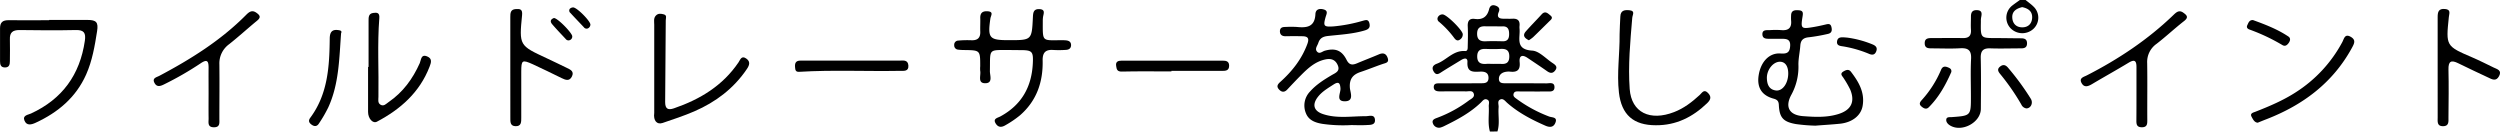<svg id="Layer_1" data-name="Layer 1" xmlns="http://www.w3.org/2000/svg" viewBox="0 0 1330.14 70"><title>wild-racer-subtext</title><path d="M795,71c-1.25-4.43-.36-9-.61-13.42-.07-1.25.72-2.9-.85-3.6s-2.42.69-3.36,1.6c-5.61,5.37-12.32,9-19.24,12.37a10.94,10.94,0,0,1-1.83.78,3.4,3.4,0,0,1-4.47-2.15c-.71-2,1.28-2.5,2.58-3a66.5,66.5,0,0,0,16.56-9.11c1.26-.91,3.33-1.71,2.58-3.75-.64-1.74-2.59-1.08-4-1.1-4.66-.08-9.33,0-14,0-1.59,0-3.21-.32-3.24-2.27,0-2.17,1.82-2,3.29-2,7.17,0,14.33,0,21.5-.06,2,0,4.3.13,4.34-2.81s-2.09-3.47-4.46-3.37c-3.65.16-7.06.49-6.75-5.06.15-2.7-2-2-3.53-1-3.41,2.09-6.85,4.12-10.22,6.27-1.51,1-2.84,1.93-4.16-.19s-.4-3.48,1.65-4.24c5.14-1.91,8.73-7.18,15-6.74,1.58.11,1.39-1.65,1.42-2.73.09-3.5.18-7,0-10.49-.12-2.77.92-4.24,3.72-3.87,4.18.57,6.63-1.11,7.65-5.16C795,4.14,796.13,3.35,798,4c1.7.6,2.47,1.59,1.69,3.41-1.22,2.86.28,3.59,2.79,3.55,1.5,0,3,.07,4.49,0,2.76-.16,4.08,1,3.79,3.81a7.52,7.52,0,0,0,0,1.5c.48,4.83-2.53,11.07,6.75,11.66,3.77.24,7.3,4.33,10.94,6.68,1.51,1,2.75,2.06,1.18,4-1.39,1.7-2.77,1.28-4.33.18-3.4-2.4-6.88-4.69-10.31-7-3-2-4.52-1-4.17,2.32.43,4.15-1.36,5.45-5.15,5a7.83,7.83,0,0,0-2,.07c-2.25.3-3.93,1.6-3.89,3.82.05,2.61,2.44,2.27,4.2,2.29,7,.05,14,0,21,.07,1.65,0,4.28-.83,4.37,1.87.11,3-2.66,2.39-4.52,2.42-4.67.09-9.33,0-14,0-1.27,0-2.92-.32-3.28,1.45-.28,1.34,1,2,1.9,2.69A71.57,71.57,0,0,0,826.51,63c1.53.57,4.37.23,3.44,3s-3,3-5.67,1.77c-7.2-3.17-14.09-6.77-20.06-12-1.09-.95-2.13-2.59-3.77-1.82s-.71,2.69-.82,4.1c-.35,4.29.71,8.65-.63,12.89Zm1.76-56c-1.32,0-2.65.06-4,0-2.71-.14-4.49.61-4.57,3.77-.07,3.33,1.6,4.34,4.64,4.2s6-.08,8.95,0c2.63.05,3.42-1.4,3.44-3.76s-.52-4.29-3.52-4.18C800.08,15.09,798.42,15,796.76,15ZM796.9,35c1.33,0,2.66-.07,4,0,2.79.19,4.36-.68,4.41-3.84.05-3.39-1.59-4.3-4.62-4.13-2.64.14-5.3.1-7.95,0s-4.44.72-4.5,3.85c-.06,3.38,1.73,4.32,4.71,4.12C794.25,34.89,795.58,35,796.9,35Z" transform="translate(-2.28 -1)"/><path d="M1080,1c1.4,1.15,2.91,2.2,4.19,3.47a8.13,8.13,0,0,1-.14,12,8.72,8.72,0,0,1-12.15-.57,8.17,8.17,0,0,1,1.08-12c1.29-1,2.68-1.95,4-2.92Zm-1.81,3.79c-2.94.72-5.43,2.13-5.27,5.55.15,3.22,2.15,5.29,5.52,5.2,3.13-.08,4.94-2.1,5.06-5.12C1083.64,7,1081.37,5.44,1078.19,4.79Z" transform="translate(-2.28 -1)"/><path d="M721.2,67.55a77.15,77.15,0,0,1-15.26-.64c-3.76-.61-7.31-1.83-8.82-5.62a10.69,10.69,0,0,1,2.21-11.63c3.25-3.66,7.33-6.22,11.49-8.69,1.89-1.12,4.59-2,3.26-5.18-1.22-2.94-3.45-3.81-6.48-3.2-5.53,1.1-9.43,4.72-13.2,8.51-2.47,2.48-4.84,5-7.26,7.57-1.43,1.49-2.84,1.5-4.29,0-1.6-1.69-.79-2.82.65-4.12,6.27-5.63,11.37-12.08,14.35-20.13,1.11-3,.34-4.08-2.59-4.14s-6-.06-9,0c-1.78,0-2.92-.7-3-2.57,0-2.09,1.41-2.37,3-2.37a54.39,54.39,0,0,1,6,0c5.32.56,9.58,0,9.89-6.83.11-2.62,2.21-3.13,4.44-2.48,2.48.73,1.47,2.42,1,4-1.38,4.92-1,5.37,4.36,5a81.44,81.44,0,0,0,15.17-2.9c1.75-.46,3.24-1.13,3.8,1.4.46,2.06-.41,3-2.35,3.61-6.44,1.95-13.12,2.27-19.72,3-2.73.3-4.35,1.2-5.16,3.73-.49,1.51-2,3.09-.67,4.59s2.78-.1,4.15-.48c5.45-1.52,9-.28,11.57,4.88,1.48,2.92,3.22,2.81,5.66,1.78,3.83-1.62,7.71-3.09,11.54-4.72,2.32-1,3.88-.43,4.69,2s-1.05,2.57-2.67,3.12c-3.93,1.33-7.78,2.93-11.72,4.24-4.15,1.38-6.09,3.7-5.75,8.44.17,2.35,2.39,7.05-2.49,7.17-5.22.13-2.35-4.37-2.51-6.83-.19-3-1.06-3.77-3.61-2.14-3.08,2-6.3,3.83-8.54,6.82-3,4-2,7.3,2.71,8.91,7.46,2.55,15.18,1.16,22.8,1.18,2,0,4.89-1.23,5,2.1.11,2.75-2.75,2.5-4.59,2.62C726.23,67.71,723.05,67.55,721.2,67.55Z" transform="translate(-2.28 -1)"/><path d="M968.19,67.86A91.73,91.73,0,0,1,957.72,67c-6.62-1.2-8.68-3.34-9-10.17-.1-2.07-.89-2.83-2.82-3.35-6.23-1.69-8.85-5.87-7.95-12.17C939,34,943.54,29,949.68,29.46c3.54.27,4.87-.66,5.07-4.05.23-3.89-2.4-3.74-5-3.78-1.83,0-3.67,0-5.49,0s-4.16.24-4.28-2.27c-.14-2.74,2.33-2.26,4.06-2.34a46,46,0,0,1,6,0c3.89.35,5.6-1.29,5.2-5.19a20.69,20.69,0,0,1,0-2.49c0-2.91,2-3.05,4.16-2.87,2.43.2,2.22,1.56,1.91,3.51-1,6.17-.63,6.46,5.33,5.49,2.29-.37,4.57-.86,6.83-1.4,1.38-.33,2.7-.68,3.19,1.16s.31,3.39-1.92,3.83a91.87,91.87,0,0,1-9.8,1.74c-3,.24-4.58,1.35-4.79,4.46-.24,3.49-1.09,7-1,10.42a30.82,30.82,0,0,1-3.77,15.73c-3.55,6.52-1.11,10.83,6.2,11.38,6.27.47,12.62.82,18.82-1.11,6.76-2.1,9-6.49,6.31-13a53.47,53.47,0,0,0-3.45-6c-.69-1.19-2.35-2.37-.15-3.67,1.37-.81,2.79-1.38,4,.2,4.13,5.39,7.49,11.09,6.16,18.3-.92,4.93-5.33,8.49-11.66,9.28C977.15,67.26,972.66,67.49,968.19,67.86ZM953.72,40.09c0-3.85-1.58-6.15-4.28-6.24-3.63-.12-7.22,4.23-7.08,8.83.11,3.19,1.11,6,4.85,6.46C950.76,49.52,953.72,45.26,953.72,40.09Z" transform="translate(-2.28 -1)"/><path d="M540.35,27.62c-12.64.06-11.15-1.2-11.39,11.17-.05,2.3,1.7,6.35-2.28,6.49-4.49.16-2.39-4.11-2.87-6.55a13.78,13.78,0,0,1,0-2.49c0-8.5,0-8.49-8.35-8.62a27,27,0,0,1-3.48-.21,2.23,2.23,0,0,1-2-2.41,2.18,2.18,0,0,1,2-2.4,54.25,54.25,0,0,1,7-.19c3.38.17,5-1.22,4.86-4.65-.09-2.33.07-4.67,0-7-.12-2.8,1.13-3.94,3.9-3.76,3.44.23,1.71,2.28,1.48,3.88-1.5,10.45-.6,11.5,9.86,11.49,12.16,0,12.18,0,12.76-12.17.12-2.32.23-4.46,3.38-4.35,3.47.12,2.28,2.41,2,4.29a14.76,14.76,0,0,0-.12,2c0,11.2-.61,10.31,9.73,10.25.83,0,1.66,0,2.49.08,1.71.12,2.93.84,2.82,2.75-.1,1.63-1.27,2.26-2.74,2.32a54.07,54.07,0,0,1-6.49.06c-4.26-.36-6,1.27-5.88,5.71.23,11.33-3.18,21.29-12,29a53.32,53.32,0,0,1-7.82,5.32c-2.14,1.28-3.86,1.14-5.13-.87-1.67-2.64.89-3,2.37-3.77,11.28-6.08,16.75-15.66,17.35-28.32.3-6.19-.29-7-6.4-7Z" transform="translate(-2.28 -1)"/><path d="M28.41,11.61c6.82,0,13.65,0,20.47,0,4.71,0,5.78,1.31,5.07,5.91-1.24,7.9-2.56,15.77-5.84,23.14-5.44,12.18-14.94,20.14-26.8,25.62-2.29,1.07-4.83,1.75-6-1.1s1.87-3.05,3.49-3.8c16.63-7.68,26-20.62,28.63-38.69.59-4.1-.38-5.81-4.81-5.71-10,.22-20,.15-30,0-3.6,0-5.22,1.3-5.08,5s0,7.65,0,11.48c0,1.82-.32,3.43-2.61,3.43S2.3,35.34,2.3,33.5c0-5.82.05-11.65,0-17.48,0-3.26,1.56-4.32,4.65-4.27,7.16.12,14.32,0,21.48,0Z" transform="translate(-2.28 -1)"/><path d="M1056.22,12.47c-.16,8.78-.16,8.77,7.79,8.79,4.5,0,9,.1,13.5.12,1.87,0,3.29.41,3.26,2.74s-1.56,2.62-3.37,2.61c-5.34,0-10.68.19-16,0-3.85-.17-5.36,1.15-5.26,5.14.22,9,.12,18,.06,27,0,7.27-10.08,12.71-16.39,8.88-1.15-.69-2.22-1.85-2-3.25s1.81-1.11,2.93-1.19c10.17-.75,10.17-.75,10.17-11,0-6.67-.25-13.35.09-20,.23-4.52-1.52-5.87-5.79-5.63-5,.28-10,.07-15,.05-1.9,0-3.84,0-3.88-2.67s1.82-2.79,3.76-2.8c5.5,0,11-.1,16.5,0,3.23.07,4.56-1.26,4.34-4.47-.15-2.32,0-4.66,0-7s.88-3.49,3.25-3.39c2.83.12,2.57,1.92,2.17,3.89A11.07,11.07,0,0,0,1056.22,12.47Z" transform="translate(-2.28 -1)"/><path d="M350.37,61.09q0-23.48,0-46.94c0-1.63-.44-3.42.81-4.79s2.74-1.12,4.2-.74c1.9.48,1.13,1.92,1.12,3.23-.15,14.49-.2,29-.32,43.45,0,3.45,1.34,4.48,4.66,3.34,13.87-4.76,25.92-12,34.35-24.43.92-1.35,1.56-3.83,4.07-2.11,2.35,1.6,1.85,3.47.44,5.56-7,10.4-16.62,17.65-28,22.58-5.48,2.37-11.18,4.24-16.84,6.17C351.79,67.47,349.81,65.21,350.37,61.09Z" transform="translate(-2.28 -1)"/><path d="M1139,50.61c0-4.67,0-9.33,0-14,0-3.61-1.25-4-4.2-2.23-6.41,3.88-13,7.53-19.4,11.34-2.06,1.22-4.16,2.05-5.58-.49-1.53-2.75,1.1-3.27,2.78-4.13,16.84-8.62,32.45-19,46.12-32.17,1.53-1.47,3-2.76,5.18-1.19,1.94,1.37,3,2.48.41,4.48-5,3.9-9.6,8.24-14.61,12.1a11.76,11.76,0,0,0-5,10.25c.16,10,0,20,.06,30,0,2,.19,4.14-2.87,4.14s-2.94-2-2.93-4.1C1139,59.94,1139,55.27,1139,50.61Z" transform="translate(-2.28 -1)"/><path d="M883.29,67.64c-11.89,0-18.29-5.52-19.65-17.42-1.18-10.3.49-20.61.36-30.93,0-3.15.29-6.31.39-9.47.1-3.37,2.37-3.63,4.88-3.36,3.19.33,1.6,2.33,1.46,4.05-1.06,12.59-2.27,25.26-1.36,37.84S880.25,65.59,893,60.63c5.21-2,9.55-5.36,13.62-9.1,1.26-1.15,2.25-3.29,4.4-1.08,2,2.06,1.43,3.63-.46,5.46C902.9,63.28,894.08,67.72,883.29,67.64Z" transform="translate(-2.28 -1)"/><path d="M113.26,50.52c0-4.5-.05-9,0-13.49,0-3.5-.69-4.71-4.21-2.35a169.61,169.61,0,0,1-19.45,11.2c-2,1-3.87,1.6-5.12-.76-1.39-2.62,1.13-3,2.61-3.79,16.68-8.84,32.59-18.77,46-32.26,1.62-1.63,3.19-3,5.6-1.29,1.79,1.27,2.65,2.37.43,4.18-5,4.11-9.81,8.51-14.89,12.53A12.58,12.58,0,0,0,119,35.2c.12,9.65,0,19.31,0,29,0,2.14.47,4.58-3,4.52S113.3,66,113.27,64C113.21,59.51,113.25,55,113.26,50.52Z" transform="translate(-2.28 -1)"/><path d="M198.38,36.61q0-12.22,0-24.45c0-1.83-.1-3.88,2.39-4.26,2-.3,3.57-.26,3.33,2.71-1.1,13.94-.23,27.92-.47,41.88,0,1.44-.47,3.19,1,4.15,1.82,1.2,3.12-.44,4.41-1.33,7.64-5.22,12.85-12.37,16.59-20.75.71-1.59.57-5,4-3.51,2.8,1.2,2,3.36,1.18,5.49-5.27,13.62-15.43,22.58-28,29.21-2.18,1.15-4.7-1.7-4.7-5.2,0-8,0-16,0-23.94Z" transform="translate(-2.28 -1)"/><path d="M1299.25,36.48c0-8.82,0-17.64,0-26.46,0-2.75.55-4.52,3.87-4.24s2.29,2.35,2.08,4.3c-1.61,15.46-1.58,15.43,12.57,21.5,3.81,1.64,7.52,3.54,11.26,5.34,1.91.91,4.52,1.48,2.91,4.55s-3.78,1.75-5.94.71c-5.25-2.51-10.56-4.89-15.75-7.5-3.85-1.92-5.36-1.13-5.25,3.36.2,8.48.08,17,0,25.46,0,2.12.39,4.67-2.94,4.66s-2.79-2.68-2.8-4.72C1299.22,54.46,1299.25,45.47,1299.25,36.48Z" transform="translate(-2.28 -1)"/><path d="M273.79,36.64q0-13.25,0-26.49c0-2.06,0-4.14,2.9-4.32,2.25-.14,3.68,0,3.37,3.18-1.6,16.22-1.49,16.21,13.15,23,3.62,1.66,7.18,3.46,10.78,5.17,1.89.9,3.84,1.83,2.62,4.43-1.32,2.8-3.43,1.95-5.49.95-5.09-2.46-10.13-5-15.29-7.34-5.78-2.6-6.19-2.28-6.21,3.89,0,8.16,0,16.33,0,24.49,0,2.18.13,4.69-3.12,4.54-2.9-.13-2.68-2.48-2.69-4.46Q273.77,50.13,273.79,36.64Z" transform="translate(-2.28 -1)"/><path d="M1203.53,66.28c-1.75-.11-2.53-1.75-3.27-3.14-1-1.85.81-2.23,2-2.68,7.42-2.91,14.74-6,21.48-10.35a71.78,71.78,0,0,0,24.79-26.74c.93-1.76,1.31-4.61,4.5-2.76,2.93,1.7,1.79,3.67.59,5.88-10.14,18.54-25.92,30.31-45.24,37.85C1206.8,64.94,1205.28,65.57,1203.53,66.28Z" transform="translate(-2.28 -1)"/><path d="M455.11,33.26c8.49,0,17,0,25.48,0,2,0,4.77-.72,5,2.61s-2.59,2.8-4.63,2.83c-17.8.32-35.62-.57-53.42.51-2,.13-2.11-1-2.24-2.4-.21-2.16.34-3.59,2.88-3.56,4.66,0,9.33,0,14,0Z" transform="translate(-2.28 -1)"/><path d="M625.54,39c-8.8,0-17.6-.13-26.39.08-2.47.06-2.75-1.2-3-2.91-.42-2.36,1-2.9,2.9-2.9h53.83c1.81,0,3.34.35,3.37,2.66,0,2.67-1.82,2.79-3.74,2.79H625.54Z" transform="translate(-2.28 -1)"/><path d="M183.76,18.66c-1,13.39-1.09,27-6.83,39.5a70.67,70.67,0,0,1-5,8.61c-.94,1.46-2.25,1.71-3.83.58s-1.82-2.24-.7-3.74c9.3-12.52,10.15-27.17,10.32-41.91,0-3.77,1.3-5.28,5-4.61C183.57,17.25,184.31,17.59,183.76,18.66Z" transform="translate(-2.28 -1)"/><path d="M1080.38,58.67a3.51,3.51,0,0,1-2.64-2.06,119.3,119.3,0,0,0-11.06-16c-1.16-1.39-2.09-2.73-.21-4.21,1.65-1.31,3-.82,4.26.7a135.53,135.53,0,0,1,12.06,16.47C1084.19,55.89,1082.71,58.72,1080.38,58.67Z" transform="translate(-2.28 -1)"/><path d="M1040.49,39.31c-3,6.84-6.61,13.39-12,18.77-1.34,1.35-2.78.56-4-.53-1.39-1.27-.59-2.34.36-3.4A56.52,56.52,0,0,0,1035,38.22c.74-1.81,1.89-2.09,3.57-1.43C1039.75,37.25,1040.74,37.75,1040.49,39.31Z" transform="translate(-2.28 -1)"/><path d="M1201,11.68c6.54,2.38,13,4.85,18.83,8.75,1.33.89,1,2.3.11,3.5s-1.93,1.91-3.38,1a101.55,101.55,0,0,0-17.46-8.23c-1.11-.4-1.66-1.18-1.13-2.28C1198.57,13.17,1199,11.57,1201,11.68Z" transform="translate(-2.28 -1)"/><path d="M985,21a53.72,53.72,0,0,1,13.46,3.58c1.77.71,2.88,1.71,2.07,3.77s-2.32,2-4.07,1.19a62.65,62.65,0,0,0-12.89-3.75c-1.64-.34-4.25-.17-3.87-2.81S982.51,20.83,985,21Z" transform="translate(-2.28 -1)"/><path d="M815.73,22.42c-2.38-1.14-3.48-2.6-1.62-4.72,2.72-3.11,5.64-6,8.44-9.09,1.89-2.06,3.32-.45,4.66.63,1.64,1.33.23,2.26-.69,3.17-2.83,2.79-5.65,5.6-8.51,8.35A19.41,19.41,0,0,1,815.73,22.42Z" transform="translate(-2.28 -1)"/><path d="M769.88,8.67c2.13.08,10.53,8.35,10.67,10.51A3.23,3.23,0,0,1,779,22.09c-1.25.89-2.2.17-2.94-.81a49.92,49.92,0,0,0-8.1-8.65,1.94,1.94,0,0,1-.56-2.65A2.73,2.73,0,0,1,769.88,8.67Z" transform="translate(-2.28 -1)"/><path d="M316.41,14.1a2.32,2.32,0,0,1-1.32,2,1.79,1.79,0,0,1-2.18-.63c-2.38-2.53-4.78-5-7.15-7.59a1.59,1.59,0,0,1-.3-2.21,2.59,2.59,0,0,1,1.74-.72C309.15,4.85,316.44,12.22,316.41,14.1Z" transform="translate(-2.28 -1)"/><path d="M297,10.59c2,0,9.75,8,9.75,9.73a2,2,0,0,1-1.24,2,1.81,1.81,0,0,1-2.22-.55c-2.46-2.66-5-5.26-7.32-8C294.59,12,295.7,11.07,297,10.59Z" transform="translate(-2.28 -1)"/></svg>